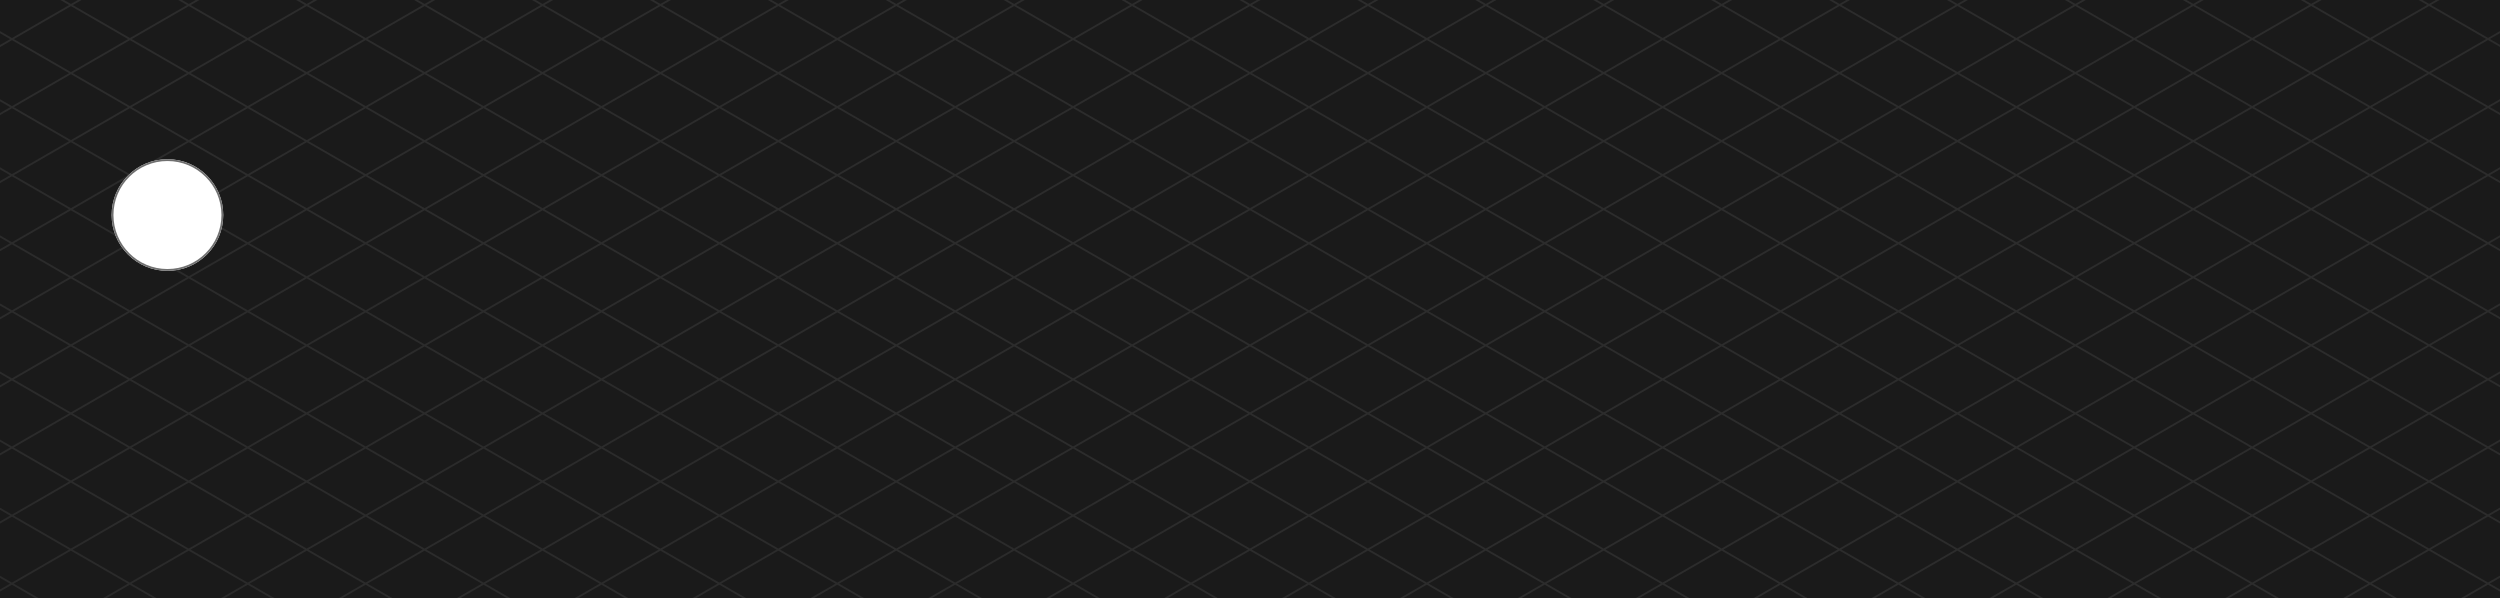 <svg xmlns="http://www.w3.org/2000/svg" xmlns:xlink="http://www.w3.org/1999/xlink" width="1366.104" height="326.766" viewBox="0 0 1366.104 326.766">
  <rect x="0" y="0" width="1366.104" height="326.766" fill="#808080" stroke="none"/>
  <defs>
    <clipPath id="clip-path">
      <rect id="Rectangle_42" data-name="Rectangle 42" width="1366.104" height="326.766" transform="translate(-55 1796)" fill="none"/>
    </clipPath>
    <linearGradient id="linear-gradient" x1="0.25" y1="0.933" x2="0.75" y2="0.067" gradientUnits="objectBoundingBox">
      <stop offset="0" stop-color="#1a1a1a"/>
      <stop offset="0.271" stop-color="#1a1a1a"/>
      <stop offset="0.999" stop-color="#363636"/>
      <stop offset="1" stop-color="#363636"/>
    </linearGradient>
  </defs>
  <g id="Group_563" data-name="Group 563" transform="translate(-146 -1681)">
    <g id="Group_562" data-name="Group 562" transform="translate(201 -115)">
      <g id="Mask_Group_16" data-name="Mask Group 16" clip-path="url(#clip-path)">
        <rect id="Rectangle_42-2" data-name="Rectangle 42" width="1366.104" height="326.766" transform="translate(-55 1796)" fill="#1a1a1a"/>
        <path id="Path_135" data-name="Path 135" d="M5682.442,5452.164l-.25-.145L4682.9,4875.077l.75-.433,999-576.771.25.145,999.294,576.943-.75.432ZM4684.9,4875.077l997.543,575.932,997.744-576.048-997.543-575.932ZM5714.91,5432.553l-998.544-576.511-.5.867,998.543,576.51Zm32.217-18.6-998.544-576.51-.5.866,998.544,576.511Zm32.218-18.6L4780.8,4818.841l-.5.866,998.543,576.51Zm32.217-18.6-998.544-576.51-.5.867,998.544,576.509Zm32.218-18.6-998.544-576.51-.5.866,998.543,576.511Zm32.217-18.6-998.544-576.51-.5.867,998.544,576.51Zm32.218-18.6-998.544-576.511-.5.867,998.543,576.51Zm32.218-18.6-998.544-576.51-.5.866,998.543,576.51Zm32.218-18.6-998.545-576.51-.5.866,998.544,576.511Zm32.217-18.6-998.544-576.51-.5.867,998.544,576.509Zm32.218-18.6-998.545-576.51-.5.866,998.544,576.511Zm32.217-18.6-998.544-576.51-.5.867L6068.8,5228.81Zm32.218-18.6-998.545-576.511-.5.867,998.544,576.51Zm32.217-18.6-998.544-576.51-.5.866,998.544,576.51Zm32.218-18.6-998.544-576.51-.5.866,998.543,576.511Zm32.217-18.6L5199.63,4577.03l-.5.867,998.544,576.509Zm32.218-18.6L5231.847,4558.43l-.5.866,998.543,576.51Zm32.217-18.6-998.543-576.51-.5.867,998.544,576.51Zm32.218-18.6-998.544-576.511-.5.867,998.543,576.51Zm32.217-18.6L5328.5,4502.627l-.5.866L6326.543,5080Zm32.218-18.6-998.544-576.51-.5.866L6358.76,5061.4Zm32.218-18.6-998.544-576.511-.5.867,998.544,576.51Zm32.218-18.6-998.545-576.509-.5.866L6423.2,5024.2Zm32.217-18.6-998.544-576.51-.5.867,998.544,576.51Zm32.218-18.6-998.545-576.511-.5.867L6487.631,4987Zm32.217-18.6-998.544-576.51-.5.866,998.544,576.51Zm32.218-18.6-998.544-576.51-.5.866L6552.066,4949.8Zm32.217-18.6L5586.24,4353.82l-.5.867,998.544,576.51Zm32.218-18.6-998.544-576.511-.5.867L6616.5,4912.6Zm32.217-18.6-998.543-576.509-.5.866L6648.719,4894Zm.007-36.331-.5-.866L5649.98,5432.556l.5.866Zm-32.211-18.6-.5-.867L5617.77,5413.958l.5.867Zm-32.211-18.6-.5-.866-998.744,576.624.5.867Zm-32.212-18.6-.5-.866-998.744,576.624.5.867Zm-32.211-18.6-.5-.866-998.745,576.624.5.866Zm-32.211-18.6-.5-.867-998.745,576.626.5.866Zm-32.211-18.6-.5-.867-998.744,576.625.5.867Zm-32.211-18.6-.5-.867L5424.5,5302.376l.5.867Zm-32.211-18.6-.5-.866-998.744,576.625.5.867Zm-32.211-18.6-.5-.866-998.744,576.625.5.866Zm-32.211-18.6-.5-.866-998.746,576.625.5.866Zm-32.211-18.6-.5-.866-998.746,576.625.5.866Zm-32.211-18.6-.5-.867-998.745,576.625.5.866Zm-32.211-18.6-.5-.866-998.745,576.624.5.867Zm-32.211-18.6-.5-.866L5199.025,5172.2l.5.867Zm-32.211-18.6-.5-.866L5166.814,5153.6l.5.866Zm-32.211-18.6-.5-.867L5134.6,5135l.5.866Zm-32.211-18.6-.5-.867L5102.392,5116.4l.5.867Zm-32.211-18.6-.5-.867-998.745,576.625.5.867Zm-32.212-18.6-.5-.866L5037.97,5079.211l.5.867Zm-32.211-18.6-.5-.866-998.745,576.625.5.866Zm-32.211-18.6-.5-.866-998.745,576.625.5.866Zm-32.211-18.6-.5-.867L4941.337,5023.42l.5.866Zm-32.211-18.6-.5-.867-998.745,576.625.5.866Zm-32.211-18.6-.5-.866-998.745,576.624.5.867Zm-32.211-18.6-.5-.866L4844.7,4967.629l.5.866Zm-32.211-18.6-.5-.866-998.745,576.625.5.866Zm-32.211-18.6-.5-.866-998.745,576.625.5.866Zm-32.212-18.6-.5-.867L4748.07,4911.837l.5.867Zm-32.211-18.6-.5-.867L4715.859,4893.24l.5.867Z" transform="translate(-5054.49 -2908.888)" opacity="0.65" fill="url(#linear-gradient)"/>
      </g>
    </g>
    <g id="Ellipse_49" data-name="Ellipse 49" transform="translate(207 1768)" fill="#fff" stroke="#707070" stroke-width="1">
      <circle cx="30.5" cy="30.5" r="30.5" stroke="none"/>
      <circle cx="30.5" cy="30.5" r="30" fill="none"/>
    </g>
  </g>
</svg>
